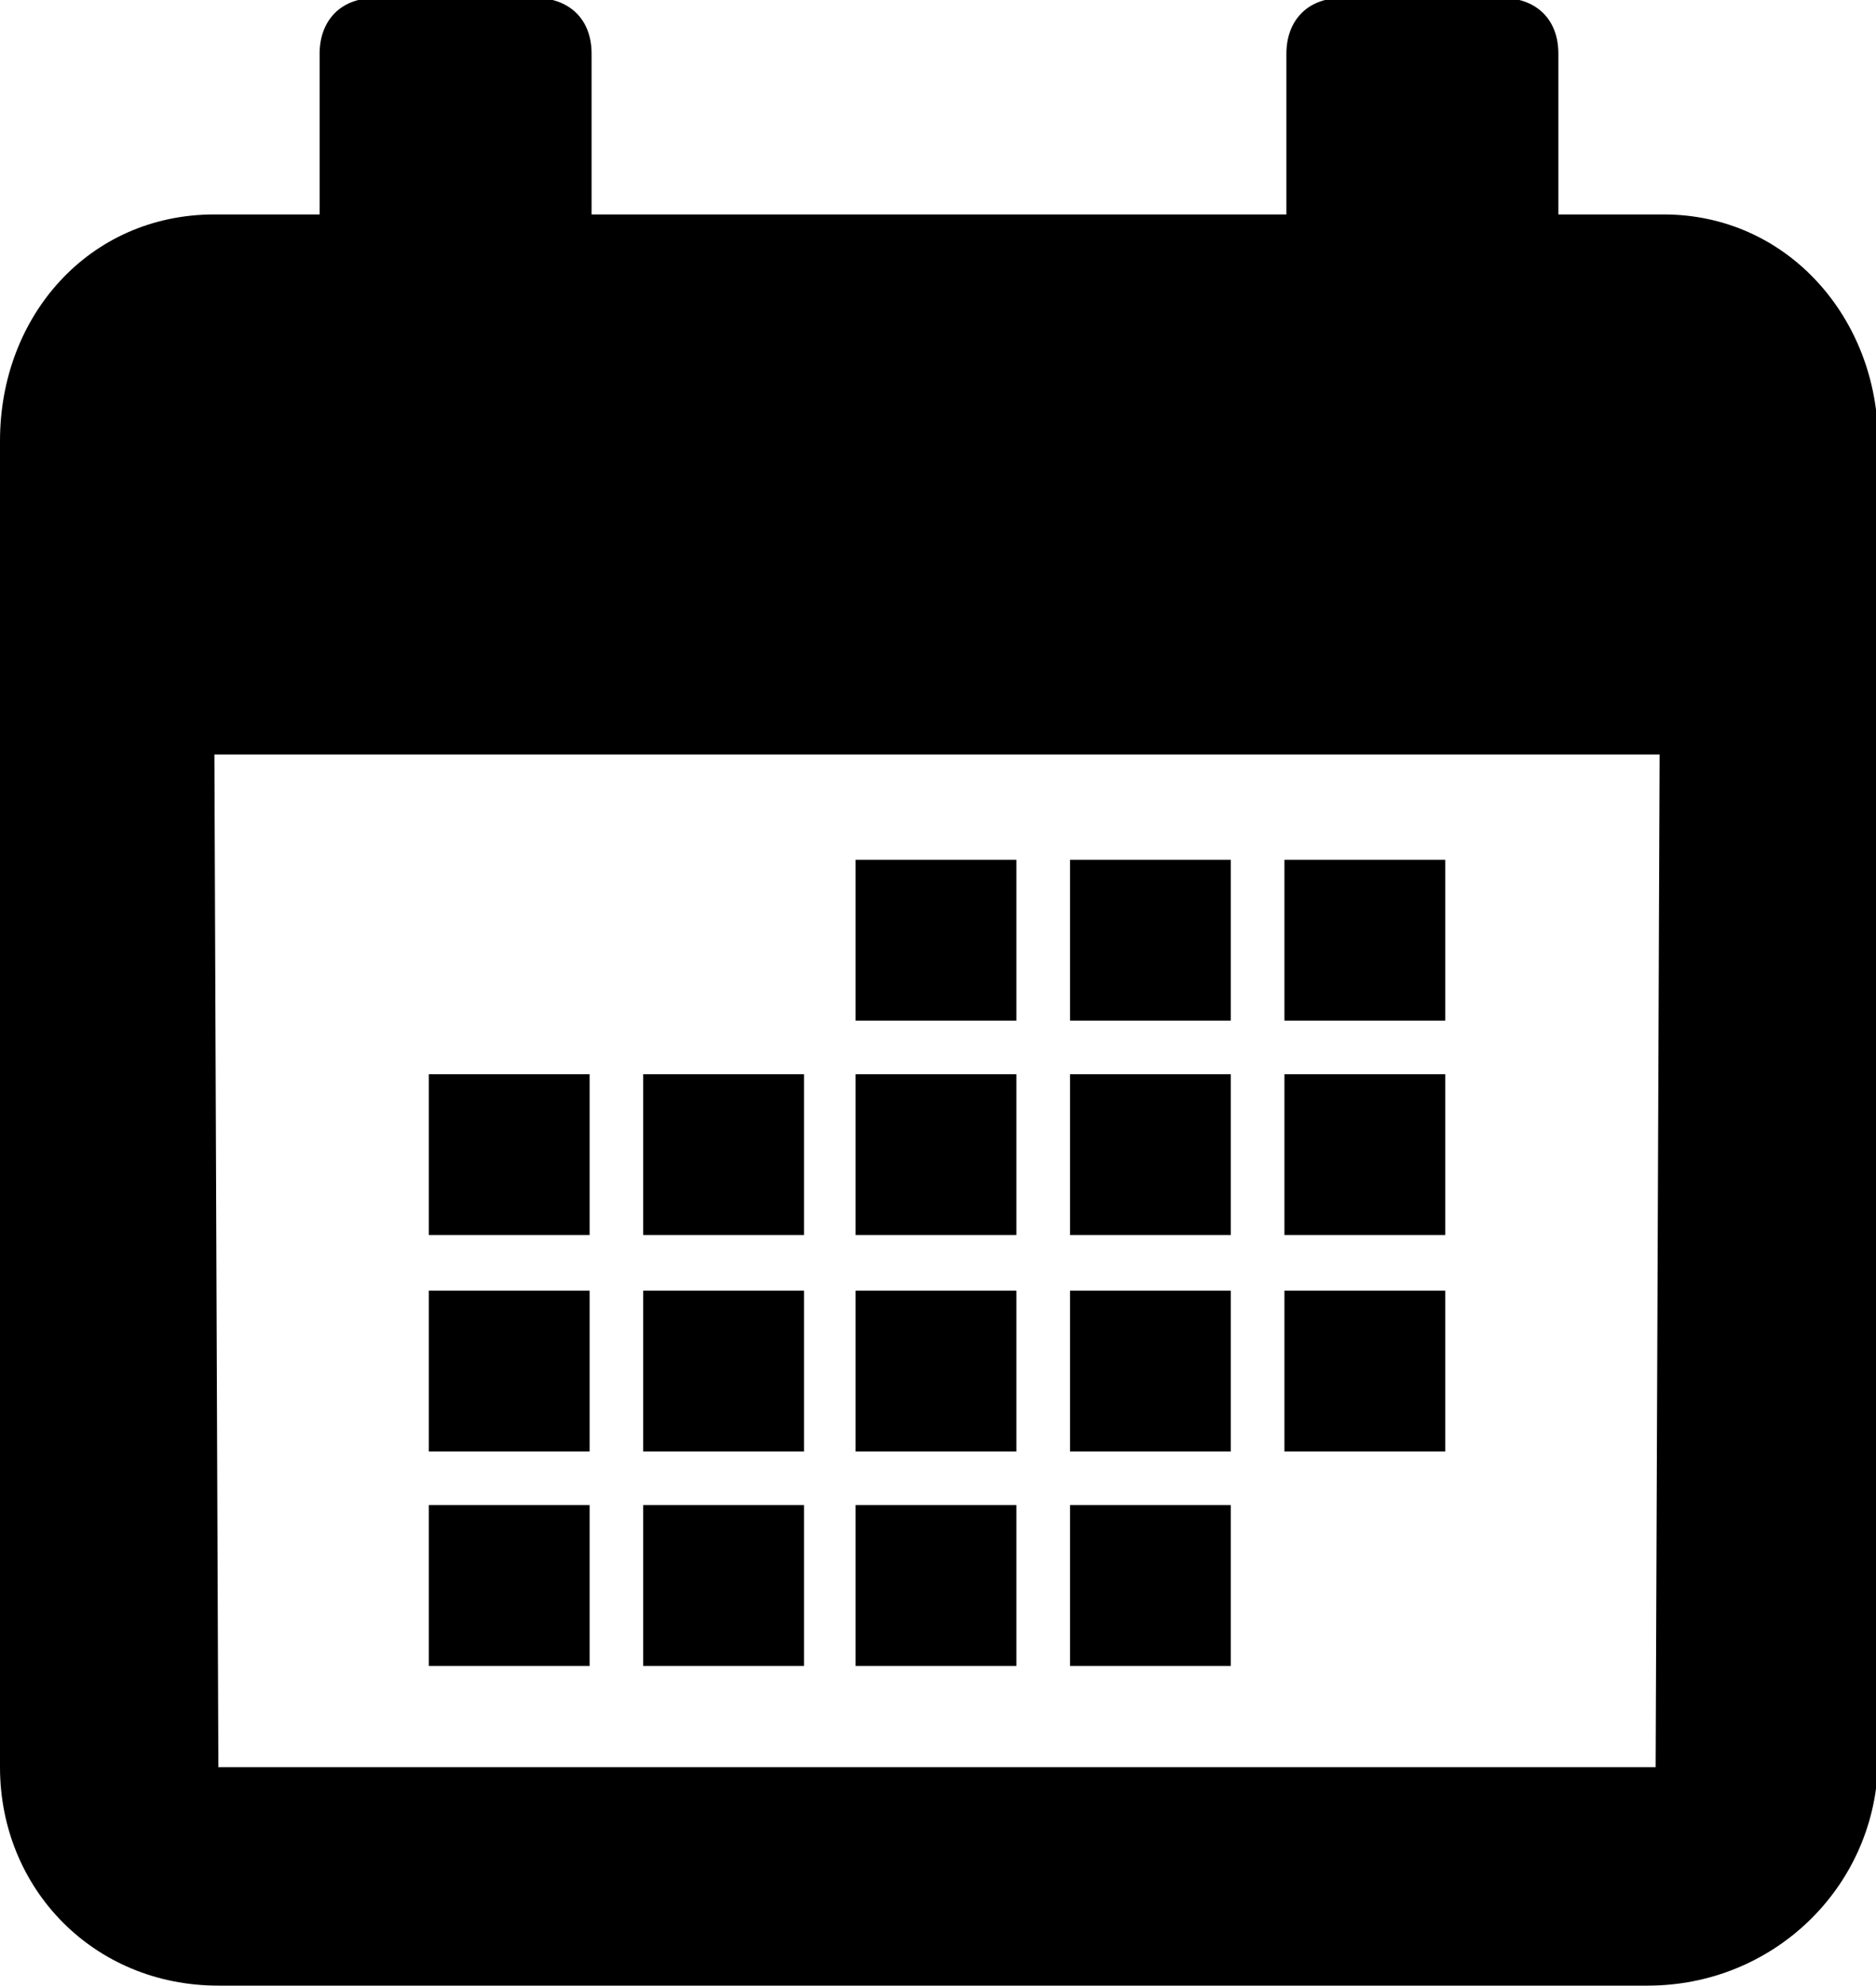 <?xml version="1.0" encoding="utf-8"?>
<!-- Generator: Adobe Illustrator 18.1.1, SVG Export Plug-In . SVG Version: 6.00 Build 0)  -->
<svg version="1.1" id="Layer_1" xmlns="http://www.w3.org/2000/svg" xmlns:xlink="http://www.w3.org/1999/xlink" x="0px" y="0px"
	 width="94.5px" height="100px" viewBox="42.3 23.9 94.5 100" style="enable-background:new 42.3 23.9 94.5 100;"
	 xml:space="preserve">
<g>
	<path d="M125.3,123.9h-72c-6.3,0-11-4.9-11-11V46.1c0-6.3,4.5-11.4,10.8-11.4h5.3v-8.1c0-1.6,1-2.8,2.8-2.8h8.1
		c1.6,0,2.8,1,2.8,2.8v8.1h35v-8.1c0-1.6,1-2.8,2.8-2.8h8.1c1.6,0,2.8,1,2.8,2.8v8.1h5.3c6.3,0,10.8,5.3,10.8,11.4v66.7
		C136.7,119,131.6,123.9,125.3,123.9z M53.1,61.9l0.2,51h72.4l0.2-51H53.1z"/>
	<path d="M85.4,67.2h8.1v8.1h-8.1V67.2z"/>
	<path d="M96.2,67.2h8.1v8.1h-8.1V67.2z"/>
	<path d="M107,67.2h8.1v8.1H107V67.2z"/>
	<path d="M85.4,78h8.1v8.1h-8.1V78z"/>
	<path d="M74.7,78h8.1v8.1h-8.1V78z"/>
	<path d="M63.9,78H72v8.1h-8.1V78z"/>
	<path d="M96.2,78h8.1v8.1h-8.1V78z"/>
	<path d="M107,78h8.1v8.1H107V78z"/>
	<path d="M85.4,88.9h8.1V97h-8.1V88.9z"/>
	<path d="M74.7,88.9h8.1V97h-8.1V88.9z"/>
	<path d="M63.9,88.9H72V97h-8.1V88.9z"/>
	<path d="M96.2,88.9h8.1V97h-8.1V88.9z"/>
	<path d="M107,88.9h8.1V97H107V88.9z"/>
	<path d="M85.4,99.7h8.1v8.1h-8.1V99.7z"/>
	<path d="M74.7,99.7h8.1v8.1h-8.1V99.7z"/>
	<path d="M63.9,99.7H72v8.1h-8.1V99.7z"/>
	<path d="M96.2,99.7h8.1v8.1h-8.1V99.7z"/>
</g>
</svg>

